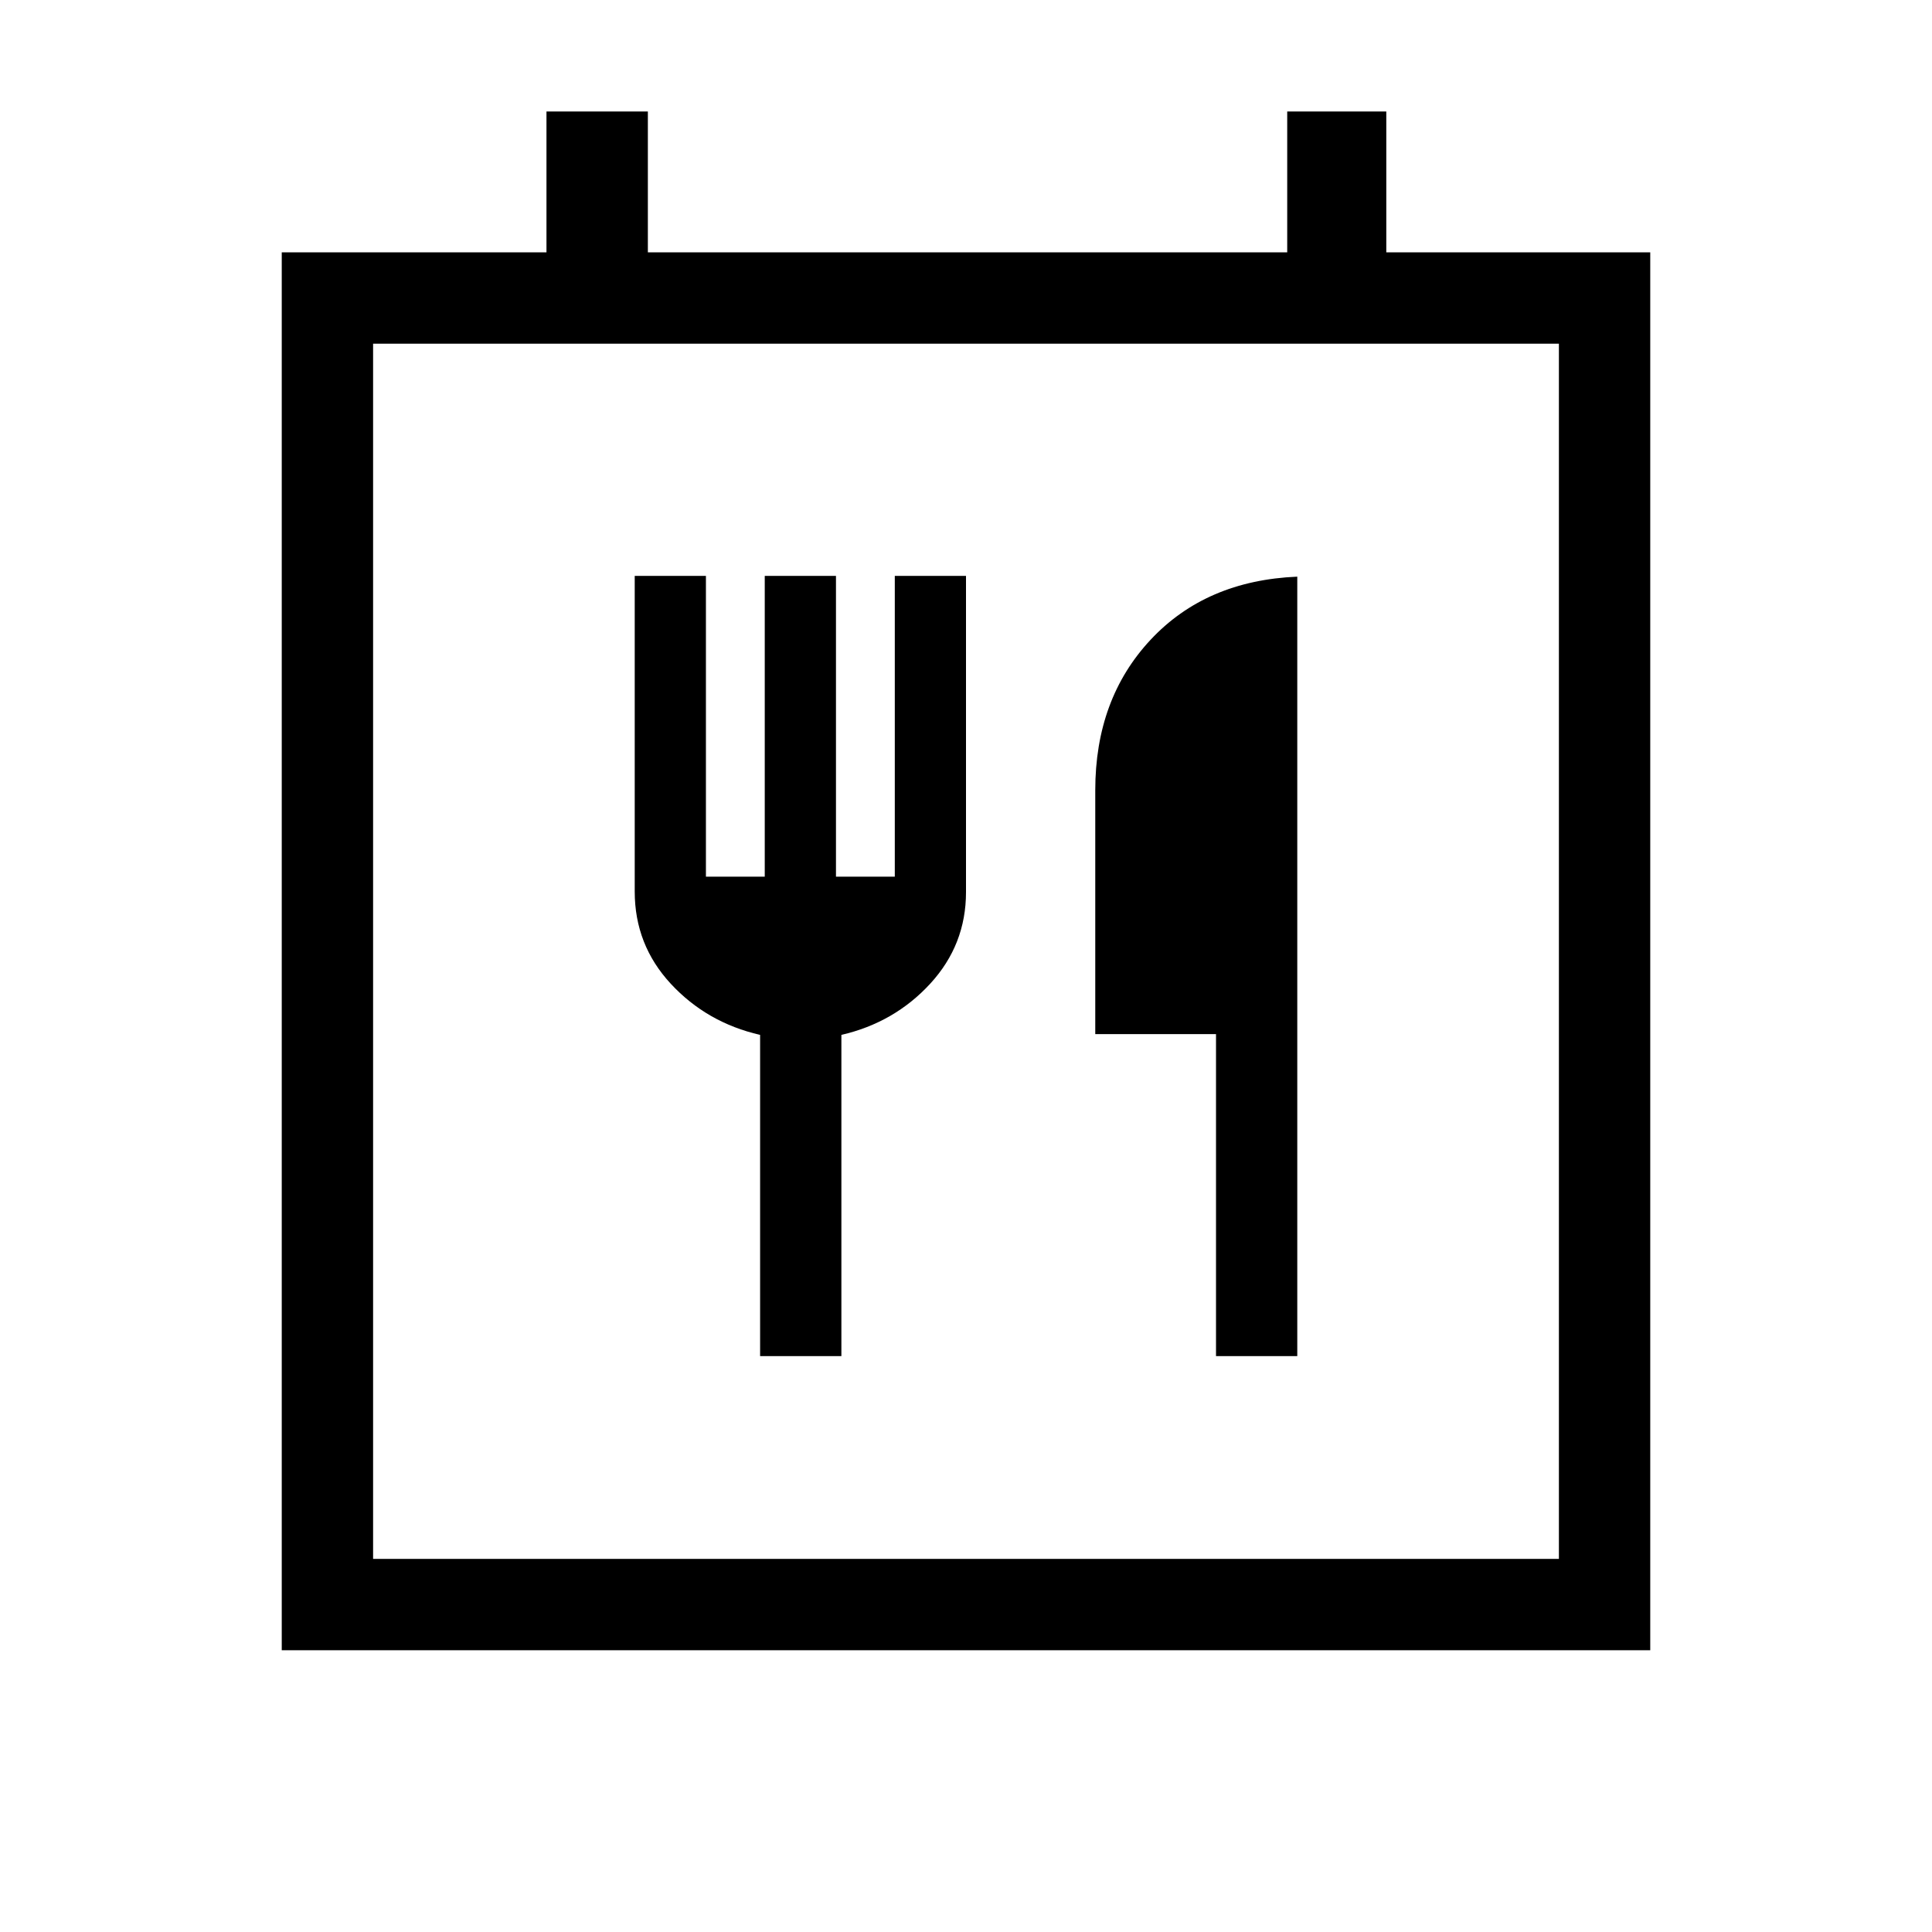 <svg xmlns="http://www.w3.org/2000/svg" height="48" viewBox="0 -960 960 960" width="48"><path d="M140-140v-694.61h131.54v-70h50.38v70h317.69v-70h49.23v70H820V-140H140Zm634.61-45.39v-603.84H185.39v603.84h589.22ZM377.69-286.15h40.39v-159.62q26.34-6.09 44.13-25.43Q480-490.54 480-516.69v-157.16h-35.38v149.47h-29.23v-149.47H380v149.47h-29.23v-149.47h-35.38V-517q0 26.46 17.89 45.8 17.9 19.34 44.41 25.43v159.62Zm226.54 0h40.38v-387.31q-45.38 1.92-72.88 31.35-27.5 29.42-27.5 74.8v121.16h60v160ZM185.39-185.39v-603.84 603.84Z"/></svg>